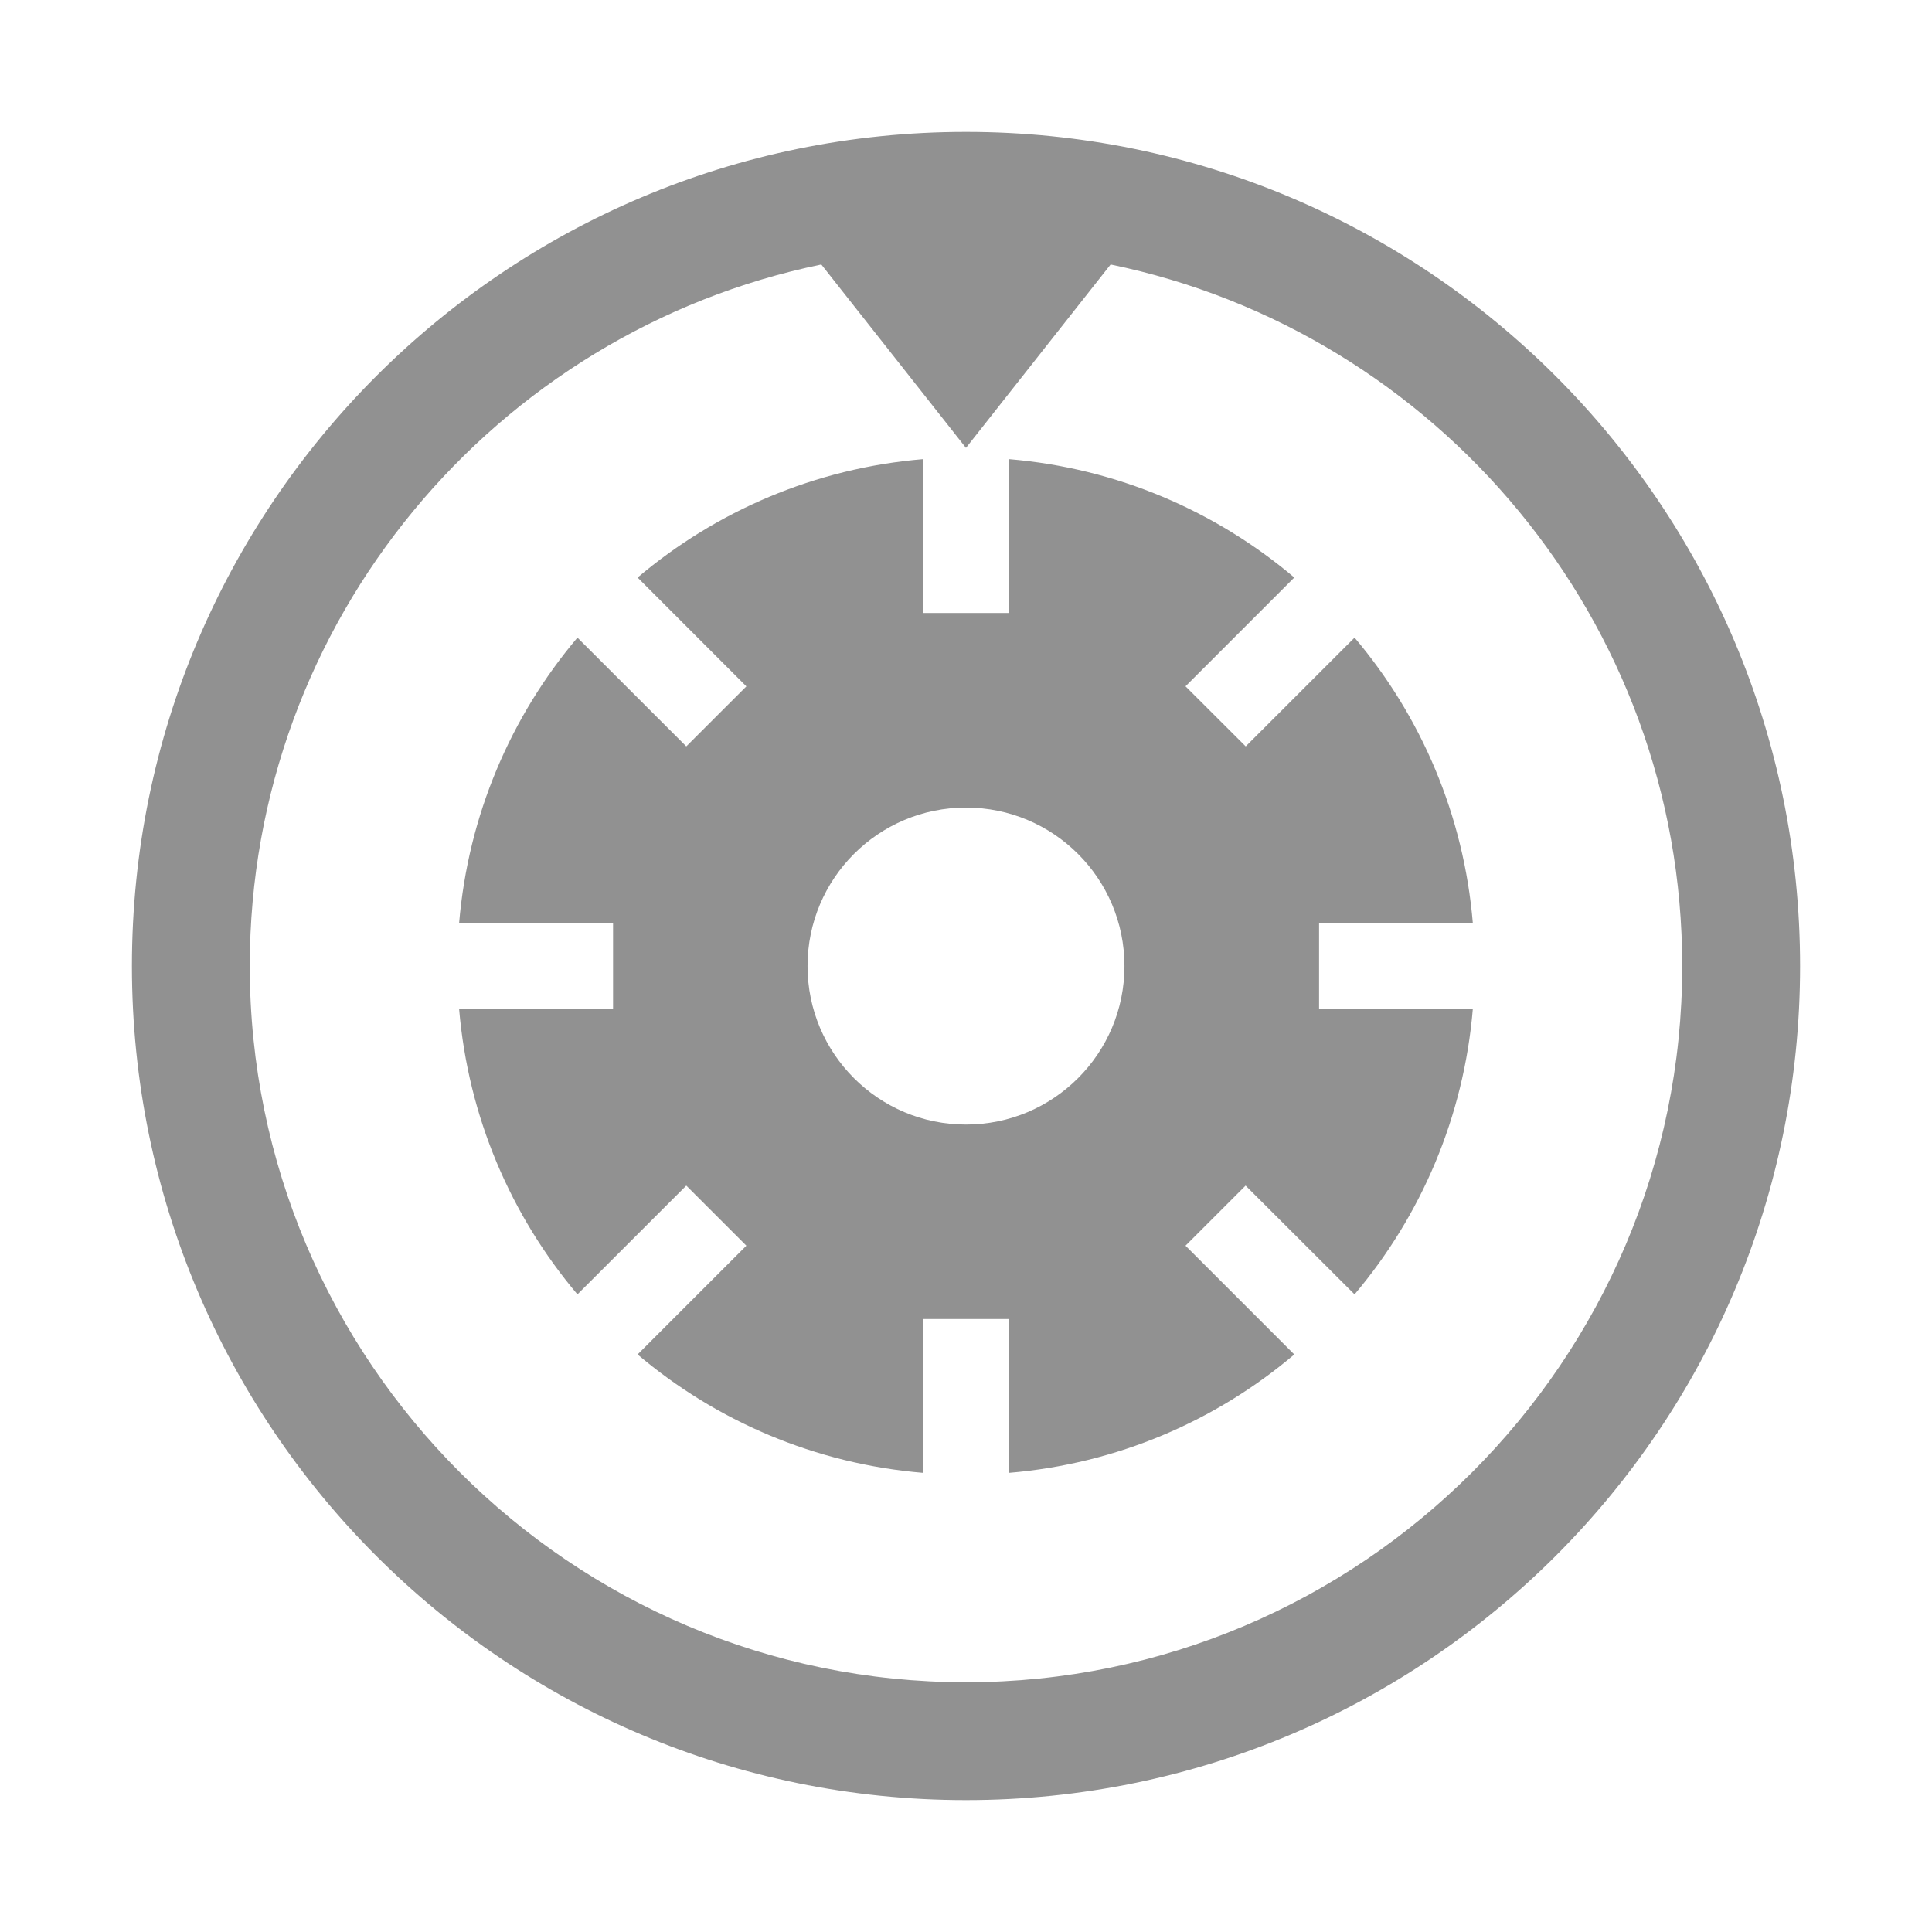 <?xml version="1.0" encoding="UTF-8" standalone="no"?>
<svg width="60px" height="60px" viewBox="0 0 60 60" version="1.1" xmlns="http://www.w3.org/2000/svg" xmlns:xlink="http://www.w3.org/1999/xlink">
    <defs></defs>
    <g stroke="none" stroke-width="1" fill="none" fill-rule="evenodd">
        <g fill="#919191">
            <path d="M45.741,28.68 C45.461,25.31 44.129,22.24 42.067,19.802 L38.687,23.18 L36.817,21.314 L40.195,17.936 C37.761,15.874 34.691,14.538 31.321,14.258 L31.321,19.036 L28.679,19.036 L28.679,14.258 C25.309,14.538 22.239,15.874 19.801,17.936 L23.179,21.316 L21.313,23.18 L17.933,19.802 C15.871,22.24 14.539,25.31 14.257,28.68 L19.039,28.68 L19.039,31.322 L14.257,31.322 C14.539,34.692 15.871,37.758 17.933,40.198 L21.313,36.82 L23.179,38.686 L19.801,42.064 C22.239,44.128 25.309,45.462 28.679,45.742 L28.679,40.964 L31.321,40.964 L31.321,45.742 C34.691,45.462 37.761,44.128 40.195,42.064 L36.817,38.686 L38.683,36.82 L42.067,40.198 C44.129,37.758 45.461,34.692 45.741,31.32 L40.965,31.32 L40.965,28.68 L45.741,28.68 L45.741,28.68 Z M29.999,34.924 C27.281,34.924 25.079,32.72 25.079,30.002 C25.079,27.282 27.281,25.08 29.999,25.08 C32.719,25.08 34.921,27.282 34.921,30.002 C34.921,32.72 32.719,34.924 29.999,34.924 L29.999,34.924 Z M29.999,4.096 C15.691,4.096 4.097,15.694 4.097,30.002 C4.097,44.306 15.691,55.904 29.999,55.904 C44.305,55.904 55.903,44.306 55.903,30.002 C55.903,15.694 44.305,4.096 29.999,4.096 L29.999,4.096 Z M29.999,52.244 C17.735,52.244 7.757,42.264 7.757,30.002 C7.757,19.274 15.387,10.298 25.507,8.214 L29.999,13.91 L34.491,8.214 C44.609,10.298 52.243,19.274 52.243,30.002 C52.243,42.264 42.261,52.244 29.999,52.244 L29.999,52.244 Z"></path>
        </g>
    </g>
</svg>